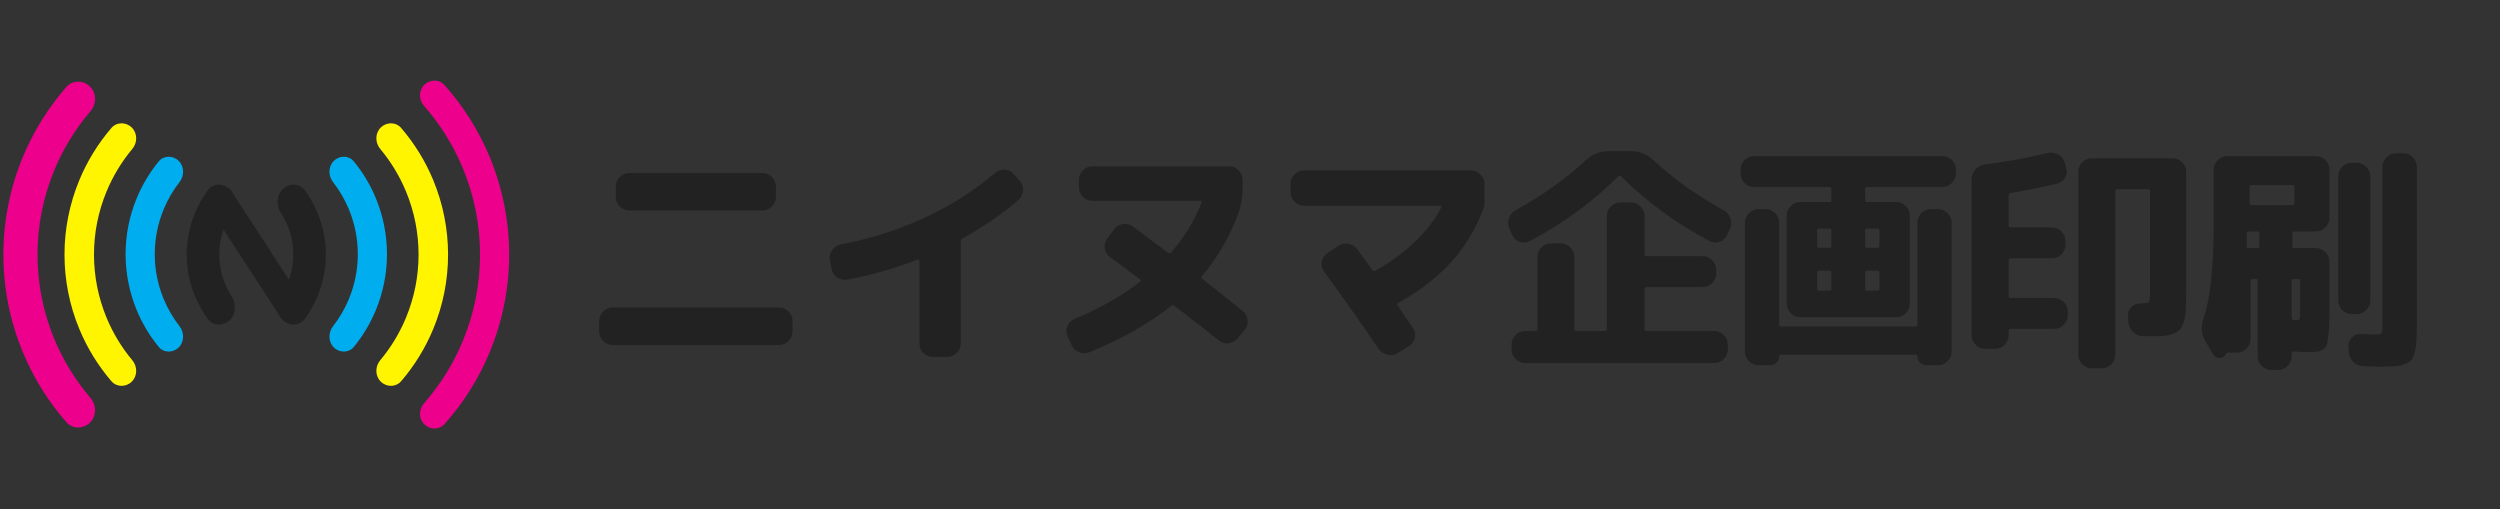 <svg width="2946" height="600" viewBox="0 0 2946 600" fill="none" xmlns="http://www.w3.org/2000/svg">
<rect x="0" y="0" width="2946" height="600" fill="#333333" stroke="none"/>
<path d="M106.08 497.92C98.231 505.769 85.448 505.812 78.142 497.455C56.687 472.913 39.345 445.004 26.836 414.805C11.76 378.407 4 339.397 4 300C4 260.603 11.76 221.593 26.836 185.195C39.345 154.996 56.687 127.087 78.142 102.545C85.448 94.189 98.231 94.231 106.08 102.08V102.08C113.929 109.929 113.862 122.607 106.643 131.039C88.874 151.795 74.462 175.257 63.974 200.578C50.917 232.099 44.197 265.882 44.197 300C44.197 334.118 50.917 367.901 63.974 399.422C74.462 424.743 88.874 448.205 106.643 468.961C113.862 477.393 113.929 490.071 106.08 497.92V497.92Z" fill="#EC008C"/>
<path d="M499.994 499.994C506.698 506.698 517.607 506.729 523.916 499.653C546.268 474.585 564.28 445.91 577.164 414.805C592.24 378.407 600 339.397 600 300C600 260.603 592.24 221.593 577.164 185.195C564.28 154.09 546.268 125.415 523.916 100.347C517.607 93.271 506.698 93.302 499.994 100.006V100.006C493.29 106.709 493.337 117.543 499.594 124.666C518.786 146.513 534.288 171.394 545.446 198.333C558.797 230.565 565.669 265.112 565.669 300C565.669 334.888 558.797 369.435 545.446 401.667C534.288 428.605 518.786 453.487 499.594 475.334C493.337 482.457 493.29 493.29 499.994 499.994V499.994Z" fill="#EC008C"/>
<path d="M448.636 449.636C455.424 456.424 466.487 456.465 472.741 449.181C488.503 430.824 501.281 410.056 510.568 387.634C522.077 359.851 528 330.073 528 300C528 269.927 522.077 240.149 510.568 212.365C501.281 189.944 488.503 169.176 472.741 150.819C466.487 143.535 455.424 143.576 448.636 150.364V150.364C441.848 157.152 441.916 168.112 448.07 175.48C460.658 190.55 470.91 207.467 478.449 225.67C488.21 249.235 493.234 274.493 493.234 300C493.234 325.507 488.21 350.765 478.449 374.33C470.91 392.533 460.658 409.45 448.07 424.52C441.916 431.888 441.848 442.848 448.636 449.636V449.636Z" fill="#FFF500"/>
<path d="M155.362 449.638C148.575 456.425 137.514 456.466 131.261 449.183C115.498 430.826 102.719 410.057 93.432 387.634C81.923 359.851 76 330.073 76 300C76 269.927 81.923 240.149 93.432 212.365C102.719 189.943 115.498 169.174 131.261 150.817C137.514 143.534 148.575 143.575 155.362 150.362V150.362C162.15 157.15 162.082 168.108 155.928 175.475C143.339 190.545 133.087 207.464 125.546 225.668C115.785 249.234 110.761 274.492 110.761 300C110.761 325.508 115.785 350.766 125.546 374.332C133.087 392.536 143.339 409.455 155.928 424.525C162.082 431.892 162.15 442.85 155.362 449.638V449.638Z" fill="#FFF500"/>
<path d="M210.672 409.328C203.963 416.037 193.009 416.086 187 408.743C176.328 395.701 167.604 381.14 161.131 365.513C152.462 344.584 148 322.153 148 299.5C148 276.847 152.462 254.416 161.131 233.487C167.604 217.86 176.328 203.299 187 190.257C193.009 182.914 203.963 182.963 210.672 189.672V189.672C217.382 196.382 217.283 207.202 211.458 214.692C203.877 224.439 197.621 235.18 192.876 246.636C185.933 263.396 182.36 281.359 182.36 299.5C182.36 317.641 185.933 335.604 192.876 352.364C197.621 363.82 203.877 374.561 211.458 384.308C217.283 391.798 217.382 402.618 210.672 409.328V409.328Z" fill="#00AEEF"/>
<path d="M393.328 409.328C400.037 416.037 410.991 416.086 417 408.743C427.672 395.701 436.396 381.14 442.869 365.513C451.538 344.584 456 322.153 456 299.5C456 276.847 451.538 254.416 442.869 233.487C436.396 217.86 427.672 203.299 417 190.257C410.991 182.914 400.037 182.963 393.328 189.672V189.672C386.618 196.382 386.717 207.202 392.542 214.692C400.123 224.439 406.379 235.18 411.124 246.636C418.067 263.396 421.64 281.359 421.64 299.5C421.64 317.641 418.067 335.604 411.124 352.364C406.379 363.82 400.123 374.561 392.542 384.308C386.717 391.798 386.618 402.618 393.328 409.328V409.328Z" fill="#00AEEF"/>
<path d="M271.067 376.933C263.569 384.431 251.274 384.502 244.981 375.968C238.842 367.642 233.72 358.584 229.743 348.983C223.311 333.454 220 316.809 220 300C220 283.191 223.311 266.546 229.743 251.017C233.72 241.416 238.842 232.358 244.981 224.032C251.274 215.498 263.569 215.569 271.067 223.067V223.067C278.565 230.565 278.352 242.644 272.619 251.565C269.744 256.04 267.266 260.774 265.22 265.712C260.718 276.582 258.4 288.234 258.4 300C258.4 311.766 260.718 323.418 265.22 334.288C267.266 339.226 269.744 343.96 272.619 348.435C278.352 357.356 278.565 369.435 271.067 376.933V376.933Z" fill="#222222"/>
<path d="M332.933 376.933C340.431 384.431 352.726 384.502 359.019 375.968C365.158 367.642 370.28 358.584 374.257 348.983C380.689 333.454 384 316.809 384 300C384 283.191 380.689 266.546 374.257 251.017C370.28 241.416 365.158 232.358 359.019 224.032C352.726 215.498 340.431 215.569 332.933 223.067V223.067C325.435 230.565 325.648 242.644 331.381 251.565C334.256 256.04 336.734 260.774 338.78 265.712C343.282 276.582 345.6 288.234 345.6 300C345.6 311.766 343.282 323.418 338.78 334.288C336.734 339.226 334.256 343.96 331.381 348.435C325.648 357.356 325.435 369.435 332.933 376.933V376.933Z" fill="#222222"/>
<rect x="359.2" y="358.313" width="32.445" height="160.212" transform="rotate(146.966 359.2 358.313)" fill="#222222"/>
<path d="M741.6 203.84H898.4C902.693 203.84 906.427 205.427 909.6 208.6C912.773 211.773 914.36 215.507 914.36 219.8V232.12C914.36 236.413 912.773 240.147 909.6 243.32C906.427 246.493 902.693 248.08 898.4 248.08H741.6C737.307 248.08 733.573 246.493 730.4 243.32C727.227 240.147 725.64 236.413 725.64 232.12V219.8C725.64 215.507 727.227 211.773 730.4 208.6C733.573 205.427 737.307 203.84 741.6 203.84ZM722 406.56C717.707 406.56 713.973 404.973 710.8 401.8C707.627 398.627 706.04 394.893 706.04 390.6V378.28C706.04 373.987 707.627 370.253 710.8 367.08C713.973 363.907 717.707 362.32 722 362.32H918C922.293 362.32 926.027 363.907 929.2 367.08C932.373 370.253 933.96 373.987 933.96 378.28V390.6C933.96 394.893 932.373 398.627 929.2 401.8C926.027 404.973 922.293 406.56 918 406.56H722ZM979.88 316.68L977.92 306.04C977.173 301.747 978.107 297.92 980.72 294.56C983.333 291.013 986.787 288.773 991.08 287.84C1024.87 281.68 1057.53 271.32 1089.08 256.76C1120.81 242.013 1148.63 224.373 1172.52 203.84C1175.88 201.04 1179.71 199.733 1184 199.92C1188.29 200.107 1191.84 201.88 1194.64 205.24L1201.64 213.08C1204.63 216.44 1205.93 220.36 1205.56 224.84C1205.19 229.133 1203.32 232.773 1199.96 235.76C1180.73 252.373 1158.89 267.4 1134.44 280.84C1132.95 281.773 1132.2 282.987 1132.2 284.48V404.88C1132.2 409.173 1130.61 412.813 1127.44 415.8C1124.27 418.973 1120.53 420.56 1116.24 420.56H1099.16C1094.87 420.56 1091.13 418.973 1087.96 415.8C1084.97 412.813 1083.48 409.173 1083.48 404.88V307.44C1083.48 306.88 1083.2 306.413 1082.64 306.04C1082.27 305.667 1081.8 305.573 1081.24 305.76C1053.8 316.587 1026.17 324.52 998.36 329.56C994.067 330.307 990.053 329.467 986.32 327.04C982.773 324.427 980.627 320.973 979.88 316.68ZM1262.68 406.56L1257.92 395.92C1256.24 392 1256.24 388.08 1257.92 384.16C1259.6 380.24 1262.4 377.44 1266.32 375.76C1295.63 363.627 1321.29 349.067 1343.32 332.08C1344.44 330.96 1344.53 330.027 1343.6 329.28C1327.55 317.333 1315.69 308.56 1308.04 302.96C1304.49 300.533 1302.44 297.173 1301.88 292.88C1301.32 288.4 1302.35 284.387 1304.96 280.84L1312.8 270.2C1315.41 266.653 1318.96 264.6 1323.44 264.04C1327.92 263.48 1331.93 264.507 1335.48 267.12C1338.47 269.36 1344.72 274.12 1354.24 281.4C1363.95 288.493 1371.41 294 1376.64 297.92C1377.95 298.853 1379.07 298.76 1380 297.64C1396.05 278.973 1408 259.373 1415.84 238.84C1416.21 237.347 1415.65 236.6 1414.16 236.6H1287.32C1283.03 236.6 1279.29 235.013 1276.12 231.84C1272.95 228.667 1271.36 224.933 1271.36 220.64V211.96C1271.36 207.667 1272.95 203.933 1276.12 200.76C1279.29 197.587 1283.03 196 1287.32 196H1448.6C1452.89 196 1456.53 197.587 1459.52 200.76C1462.69 203.933 1464.28 207.667 1464.28 211.96V220.64C1464.28 232.213 1462.6 242.48 1459.24 251.44C1449.16 278.88 1434.88 303.52 1416.4 325.36C1415.47 326.667 1415.65 327.787 1416.96 328.72C1421.07 331.893 1436.93 344.493 1464.56 366.52C1467.92 369.32 1469.79 372.867 1470.16 377.16C1470.72 381.453 1469.6 385.28 1466.8 388.64L1458.4 398.72C1455.6 402.08 1451.96 404.04 1447.48 404.6C1443.19 404.973 1439.36 403.76 1436 400.96C1424.99 392 1407.53 378.373 1383.64 360.08C1382.71 359.333 1381.59 359.427 1380.28 360.36C1354.52 380.893 1322.51 399.093 1284.24 414.96C1280.13 416.64 1275.93 416.64 1271.64 414.96C1267.53 413.467 1264.55 410.667 1262.68 406.56ZM1536.8 242.48C1532.51 242.48 1528.77 240.893 1525.6 237.72C1522.43 234.547 1520.84 230.813 1520.84 226.52V216.44C1520.84 212.147 1522.43 208.507 1525.6 205.52C1528.77 202.347 1532.51 200.76 1536.8 200.76H1733.36C1737.65 200.76 1741.39 202.347 1744.56 205.52C1747.73 208.507 1749.32 212.147 1749.32 216.44V242.48C1740.73 266.747 1728.23 288.213 1711.8 306.88C1695.56 325.36 1674.19 342.067 1647.68 357C1646.37 357.747 1646.09 358.68 1646.84 359.8C1648.33 362.04 1651.13 366.24 1655.24 372.4C1659.53 378.373 1662.8 383.04 1665.04 386.4C1667.47 389.947 1668.21 393.867 1667.28 398.16C1666.35 402.267 1664.11 405.44 1660.56 407.68L1647.12 416.08C1643.39 418.507 1639.28 419.16 1634.8 418.04C1630.51 417.107 1627.05 414.773 1624.44 411.04C1602.23 378.373 1580.85 348.04 1560.32 320.04C1557.71 316.493 1556.77 312.667 1557.52 308.56C1558.27 304.267 1560.41 300.907 1563.96 298.48L1576.84 289.8C1580.57 287.373 1584.59 286.533 1588.88 287.28C1593.36 288.027 1596.91 290.173 1599.52 293.72C1605.68 302.12 1611.56 310.24 1617.16 318.08C1618.09 319.387 1619.31 319.667 1620.8 318.92C1638.35 309.213 1653.93 297.827 1667.56 284.76C1681.19 271.507 1691.45 258.067 1698.36 244.44C1698.55 244.067 1698.45 243.693 1698.08 243.32C1697.89 242.76 1697.52 242.48 1696.96 242.48H1536.8ZM1782.08 276.92L1778.72 269.64C1776.85 265.533 1776.67 261.333 1778.16 257.04C1779.65 252.747 1782.36 249.573 1786.28 247.52C1817.08 230.72 1844.61 211.12 1868.88 188.72C1876.53 181.627 1885.59 178.08 1896.04 178.08H1921.24C1931.69 178.08 1940.84 181.72 1948.68 189C1972.95 211.4 2000.48 231 2031.28 247.8C2035.2 249.853 2037.81 253.027 2039.12 257.32C2040.61 261.427 2040.43 265.533 2038.56 269.64L2035.2 276.92C2033.33 280.84 2030.35 283.547 2026.24 285.04C2022.32 286.347 2018.49 286.067 2014.76 284.2C1975.19 263.293 1940.37 237.813 1910.32 207.76C1909.2 206.64 1908.08 206.64 1906.96 207.76C1876.91 237.813 1842.09 263.293 1802.52 284.2C1798.79 286.067 1794.87 286.347 1790.76 285.04C1786.84 283.547 1783.95 280.84 1782.08 276.92ZM1839.2 286.72C1843.49 286.72 1847.23 288.307 1850.4 291.48C1853.57 294.653 1855.16 298.387 1855.16 302.68V387.8C1855.16 389.293 1856 390.04 1857.68 390.04H1891C1892.68 390.04 1893.52 389.293 1893.52 387.8V254.52C1893.52 250.227 1895.11 246.493 1898.28 243.32C1901.45 240.147 1905.19 238.56 1909.48 238.56H1922.08C1926.37 238.56 1930.11 240.147 1933.28 243.32C1936.45 246.493 1938.04 250.227 1938.04 254.52V299.6C1938.04 301.093 1938.88 301.84 1940.56 301.84H2006.36C2010.65 301.84 2014.39 303.427 2017.56 306.6C2020.73 309.773 2022.32 313.507 2022.32 317.8V322.56C2022.32 326.853 2020.73 330.587 2017.56 333.76C2014.39 336.747 2010.65 338.24 2006.36 338.24H1940.56C1938.88 338.24 1938.04 339.08 1938.04 340.76V387.8C1938.04 389.293 1938.88 390.04 1940.56 390.04H2020.08C2024.37 390.04 2028.11 391.627 2031.28 394.8C2034.45 397.973 2036.04 401.707 2036.04 406V411.88C2036.04 416.173 2034.45 419.907 2031.28 423.08C2028.11 426.253 2024.37 427.84 2020.08 427.84H1797.2C1792.91 427.84 1789.17 426.253 1786 423.08C1782.83 419.907 1781.24 416.173 1781.24 411.88V406C1781.24 401.707 1782.83 397.973 1786 394.8C1789.17 391.627 1792.91 390.04 1797.2 390.04H1809.52C1811.01 390.04 1811.76 389.293 1811.76 387.8V302.68C1811.76 298.387 1813.35 294.653 1816.52 291.48C1819.69 288.307 1823.43 286.72 1827.72 286.72H1839.2ZM2066.84 220.36C2062.55 220.36 2058.81 218.773 2055.64 215.6C2052.65 212.427 2051.16 208.693 2051.16 204.4V199.64C2051.16 195.347 2052.65 191.707 2055.64 188.72C2058.81 185.547 2062.55 183.96 2066.84 183.96H2289.16C2293.45 183.96 2297.09 185.547 2300.08 188.72C2303.25 191.707 2304.84 195.347 2304.84 199.64V204.4C2304.84 208.693 2303.25 212.427 2300.08 215.6C2297.09 218.773 2293.45 220.36 2289.16 220.36H2200.12C2198.63 220.36 2197.88 221.107 2197.88 222.6V235.76C2197.88 237.253 2198.63 238 2200.12 238H2234.56C2238.85 238 2242.59 239.587 2245.76 242.76C2248.93 245.933 2250.52 249.667 2250.52 253.96V357.84C2250.52 362.133 2248.93 365.867 2245.76 369.04C2242.59 372.213 2238.85 373.8 2234.56 373.8H2141.32H2121.44C2117.15 373.8 2113.41 372.213 2110.24 369.04C2107.07 365.867 2105.48 362.133 2105.48 357.84V253.96C2105.48 249.667 2107.07 245.933 2110.24 242.76C2113.41 239.587 2117.15 238 2121.44 238H2155.88C2157.37 238 2158.12 237.253 2158.12 235.76V222.6C2158.12 221.107 2157.37 220.36 2155.88 220.36H2066.84ZM2158.12 340.2V321.44C2158.12 319.76 2157.37 318.92 2155.88 318.92H2143.84C2142.16 318.92 2141.32 319.76 2141.32 321.44V340.2C2141.32 341.693 2142.16 342.44 2143.84 342.44H2155.88C2157.37 342.44 2158.12 341.693 2158.12 340.2ZM2158.12 289.52V271.6C2158.12 270.107 2157.37 269.36 2155.88 269.36H2143.84C2142.16 269.36 2141.32 270.107 2141.32 271.6V289.52C2141.32 291.2 2142.16 292.04 2143.84 292.04H2155.88C2157.37 292.04 2158.12 291.2 2158.12 289.52ZM2197.88 271.6V289.52C2197.88 291.2 2198.63 292.04 2200.12 292.04H2212.16C2213.84 292.04 2214.68 291.2 2214.68 289.52V271.6C2214.68 270.107 2213.84 269.36 2212.16 269.36H2200.12C2198.63 269.36 2197.88 270.107 2197.88 271.6ZM2197.88 321.44V340.2C2197.88 341.693 2198.63 342.44 2200.12 342.44H2212.16C2213.84 342.44 2214.68 341.693 2214.68 340.2V321.44C2214.68 319.76 2213.84 318.92 2212.16 318.92H2200.12C2198.63 318.92 2197.88 319.76 2197.88 321.44ZM2080.56 246.4C2084.85 246.4 2088.59 247.987 2091.76 251.16C2094.93 254.333 2096.52 258.067 2096.52 262.36V382.48C2096.52 383.973 2097.36 384.72 2099.04 384.72H2256.96C2258.64 384.72 2259.48 383.973 2259.48 382.48V262.36C2259.48 258.067 2261.07 254.333 2264.24 251.16C2267.41 247.987 2271.15 246.4 2275.44 246.4H2283.84C2288.13 246.4 2291.87 247.987 2295.04 251.16C2298.21 254.333 2299.8 258.067 2299.8 262.36V414.4C2299.8 418.693 2298.21 422.427 2295.04 425.6C2291.87 428.773 2288.13 430.36 2283.84 430.36H2270.12C2267.13 430.36 2264.61 429.333 2262.56 427.28C2260.51 425.227 2259.48 422.707 2259.48 419.72C2259.48 418.6 2258.92 418.04 2257.8 418.04H2098.2C2097.08 418.04 2096.52 418.6 2096.52 419.72C2096.52 422.707 2095.49 425.227 2093.44 427.28C2091.39 429.333 2088.87 430.36 2085.88 430.36H2072.16C2067.87 430.36 2064.13 428.773 2060.96 425.6C2057.79 422.427 2056.2 418.693 2056.2 414.4V262.36C2056.2 258.067 2057.79 254.333 2060.96 251.16C2064.13 247.987 2067.87 246.4 2072.16 246.4H2080.56ZM2465 434C2460.71 434 2456.97 432.413 2453.8 429.24C2450.63 426.067 2449.04 422.333 2449.04 418.04V202.44C2449.04 198.147 2450.63 194.413 2453.8 191.24C2456.97 188.067 2460.71 186.48 2465 186.48H2560.2C2564.49 186.48 2568.23 188.067 2571.4 191.24C2574.57 194.413 2576.16 198.147 2576.16 202.44V345.24C2576.16 353.827 2575.97 360.64 2575.6 365.68C2575.41 370.533 2574.67 375.107 2573.36 379.4C2572.05 383.507 2570.56 386.493 2568.88 388.36C2567.2 390.227 2564.4 391.907 2560.48 393.4C2556.75 394.707 2552.73 395.547 2548.44 395.92C2544.15 396.107 2538.17 396.2 2530.52 396.2H2525.2C2520.72 396.013 2516.8 394.333 2513.44 391.16C2510.27 387.987 2508.49 384.16 2508.12 379.68L2507.56 372.68C2507.37 368.573 2508.68 365.027 2511.48 362.04C2514.28 359.053 2517.83 357.56 2522.12 357.56C2527.72 357.56 2530.99 357.093 2531.92 356.16C2533.04 355.04 2533.6 351.68 2533.6 346.08V225.12C2533.6 223.627 2532.85 222.88 2531.36 222.88H2495.24C2493.56 222.88 2492.72 223.627 2492.72 225.12V418.04C2492.72 422.333 2491.13 426.067 2487.96 429.24C2484.79 432.413 2481.05 434 2476.76 434H2465ZM2339.28 411.04C2334.99 411.04 2331.25 409.453 2328.08 406.28C2324.91 403.107 2323.32 399.373 2323.32 395.08V211.4C2323.32 206.92 2324.81 203 2327.8 199.64C2330.79 196.28 2334.52 194.32 2339 193.76C2364.2 190.587 2388.75 186.107 2412.64 180.32C2417.12 179.387 2421.32 179.947 2425.24 182C2429.16 184.053 2431.77 187.227 2433.08 191.52L2434.76 197.68C2436.07 201.787 2435.6 205.707 2433.36 209.44C2431.31 213.173 2428.23 215.507 2424.12 216.44C2402.65 221.48 2384.36 225.12 2369.24 227.36C2367.75 227.733 2367 228.573 2367 229.88V265.72C2367 267.213 2367.84 267.96 2369.52 267.96H2417.96C2422.25 267.96 2425.99 269.547 2429.16 272.72C2432.33 275.893 2433.92 279.627 2433.92 283.92V288.68C2433.92 292.973 2432.33 296.707 2429.16 299.88C2425.99 302.867 2422.25 304.36 2417.96 304.36H2369.52C2367.84 304.36 2367 305.2 2367 306.88V348.88C2367 350.373 2367.84 351.12 2369.52 351.12H2420.76C2425.05 351.12 2428.79 352.707 2431.96 355.88C2435.13 359.053 2436.72 362.787 2436.72 367.08V371.56C2436.72 375.853 2435.13 379.587 2431.96 382.76C2428.79 385.933 2425.05 387.52 2420.76 387.52H2369.52C2367.84 387.52 2367 388.36 2367 390.04V395.08C2367 399.373 2365.41 403.107 2362.24 406.28C2359.07 409.453 2355.33 411.04 2351.04 411.04H2339.28ZM2771.32 370.16C2767.03 370.16 2763.29 368.573 2760.12 365.4C2756.95 362.227 2755.36 358.493 2755.36 354.2V207.76C2755.36 203.467 2756.95 199.733 2760.12 196.56C2763.29 193.387 2767.03 191.8 2771.32 191.8H2777.2C2781.49 191.8 2785.23 193.387 2788.4 196.56C2791.57 199.733 2793.16 203.467 2793.16 207.76V354.2C2793.16 358.493 2791.57 362.227 2788.4 365.4C2785.23 368.573 2781.49 370.16 2777.2 370.16H2771.32ZM2832.36 180.6C2836.65 180.6 2840.29 182.187 2843.28 185.36C2846.45 188.533 2848.04 192.267 2848.04 196.56V381.36C2848.04 389.947 2847.85 396.667 2847.48 401.52C2847.29 406.373 2846.64 410.947 2845.52 415.24C2844.4 419.533 2843.09 422.52 2841.6 424.2C2840.11 426.067 2837.49 427.653 2833.76 428.96C2830.21 430.453 2826.48 431.293 2822.56 431.48C2818.64 431.853 2813.13 432.04 2806.04 432.04C2798.76 432.04 2791.57 431.853 2784.48 431.48C2780 431.293 2776.17 429.613 2773 426.44C2770.01 423.267 2768.33 419.44 2767.96 414.96L2767.4 408.52C2767.21 404.413 2768.52 400.867 2771.32 397.88C2774.12 394.893 2777.67 393.493 2781.96 393.68C2792.41 394.053 2797.73 394.24 2797.92 394.24C2802.59 394.24 2805.29 393.773 2806.04 392.84C2806.97 391.72 2807.44 388.36 2807.44 382.76V196.56C2807.44 192.267 2809.03 188.533 2812.2 185.36C2815.37 182.187 2819.11 180.6 2823.4 180.6H2832.36ZM2729.04 183.96C2733.33 183.96 2737.07 185.547 2740.24 188.72C2743.41 191.707 2745 195.347 2745 199.64V256.76C2745 261.053 2743.41 264.787 2740.24 267.96C2737.07 271.133 2733.33 272.72 2729.04 272.72H2703.84C2702.16 272.72 2701.32 273.56 2701.32 275.24V290.08C2701.32 291.573 2702.16 292.32 2703.84 292.32H2729.04C2733.33 292.32 2737.07 293.907 2740.24 297.08C2743.41 300.253 2745 303.987 2745 308.28V364.28C2745 374.36 2744.81 382.293 2744.44 388.08C2744.07 393.867 2743.51 398.813 2742.76 402.92C2742.01 406.84 2740.61 409.547 2738.56 411.04C2736.51 412.533 2734.27 413.56 2731.84 414.12C2729.6 414.68 2726.24 414.96 2721.76 414.96C2716.91 414.96 2710.56 414.68 2702.72 414.12C2701.23 414.12 2700.48 414.773 2700.48 416.08V420C2700.48 424.293 2698.89 428.027 2695.72 431.2C2692.55 434.373 2688.81 435.96 2684.52 435.96H2676.4C2672.11 435.96 2668.37 434.373 2665.2 431.2C2662.03 428.027 2660.44 424.293 2660.44 420V331.24C2660.44 329.56 2659.69 328.72 2658.2 328.72H2654.56C2652.88 328.72 2652.04 329.56 2652.04 331.24V399.56C2652.04 403.853 2650.45 407.587 2647.28 410.76C2644.29 413.933 2640.65 415.52 2636.36 415.52H2626C2624.51 415.52 2623.39 416.173 2622.64 417.48C2621.33 420.467 2619 421.96 2615.64 421.96C2612.28 421.96 2609.76 420.56 2608.08 417.76L2599.12 402.64C2593.89 394.053 2593.15 384.627 2596.88 374.36C2604.72 351.587 2608.64 313.6 2608.64 260.4V199.64C2608.64 195.347 2610.23 191.707 2613.4 188.72C2616.57 185.547 2620.31 183.96 2624.6 183.96H2729.04ZM2662.4 290.08V275.24C2662.4 273.56 2661.56 272.72 2659.88 272.72H2650.08C2648.4 272.72 2647.56 273.56 2647.56 275.24V290.08C2647.56 291.573 2648.4 292.32 2650.08 292.32H2659.88C2661.56 292.32 2662.4 291.573 2662.4 290.08ZM2702.72 328.72C2701.23 328.72 2700.48 329.56 2700.48 331.24V374.64C2700.48 375.947 2701.23 376.787 2702.72 377.16C2703.84 377.347 2704.96 377.44 2706.08 377.44C2707.95 377.44 2709.16 376.88 2709.72 375.76C2710.28 374.64 2710.56 371.467 2710.56 366.24V331.24C2710.56 329.56 2709.72 328.72 2708.04 328.72H2702.72ZM2703.84 239.4V220.64C2703.84 218.96 2703 218.12 2701.32 218.12H2653.44C2651.76 218.12 2650.92 218.96 2650.92 220.64V239.4C2650.92 240.893 2651.76 241.64 2653.44 241.64H2701.32C2703 241.64 2703.84 240.893 2703.84 239.4Z" fill="#222222"/>
</svg>

